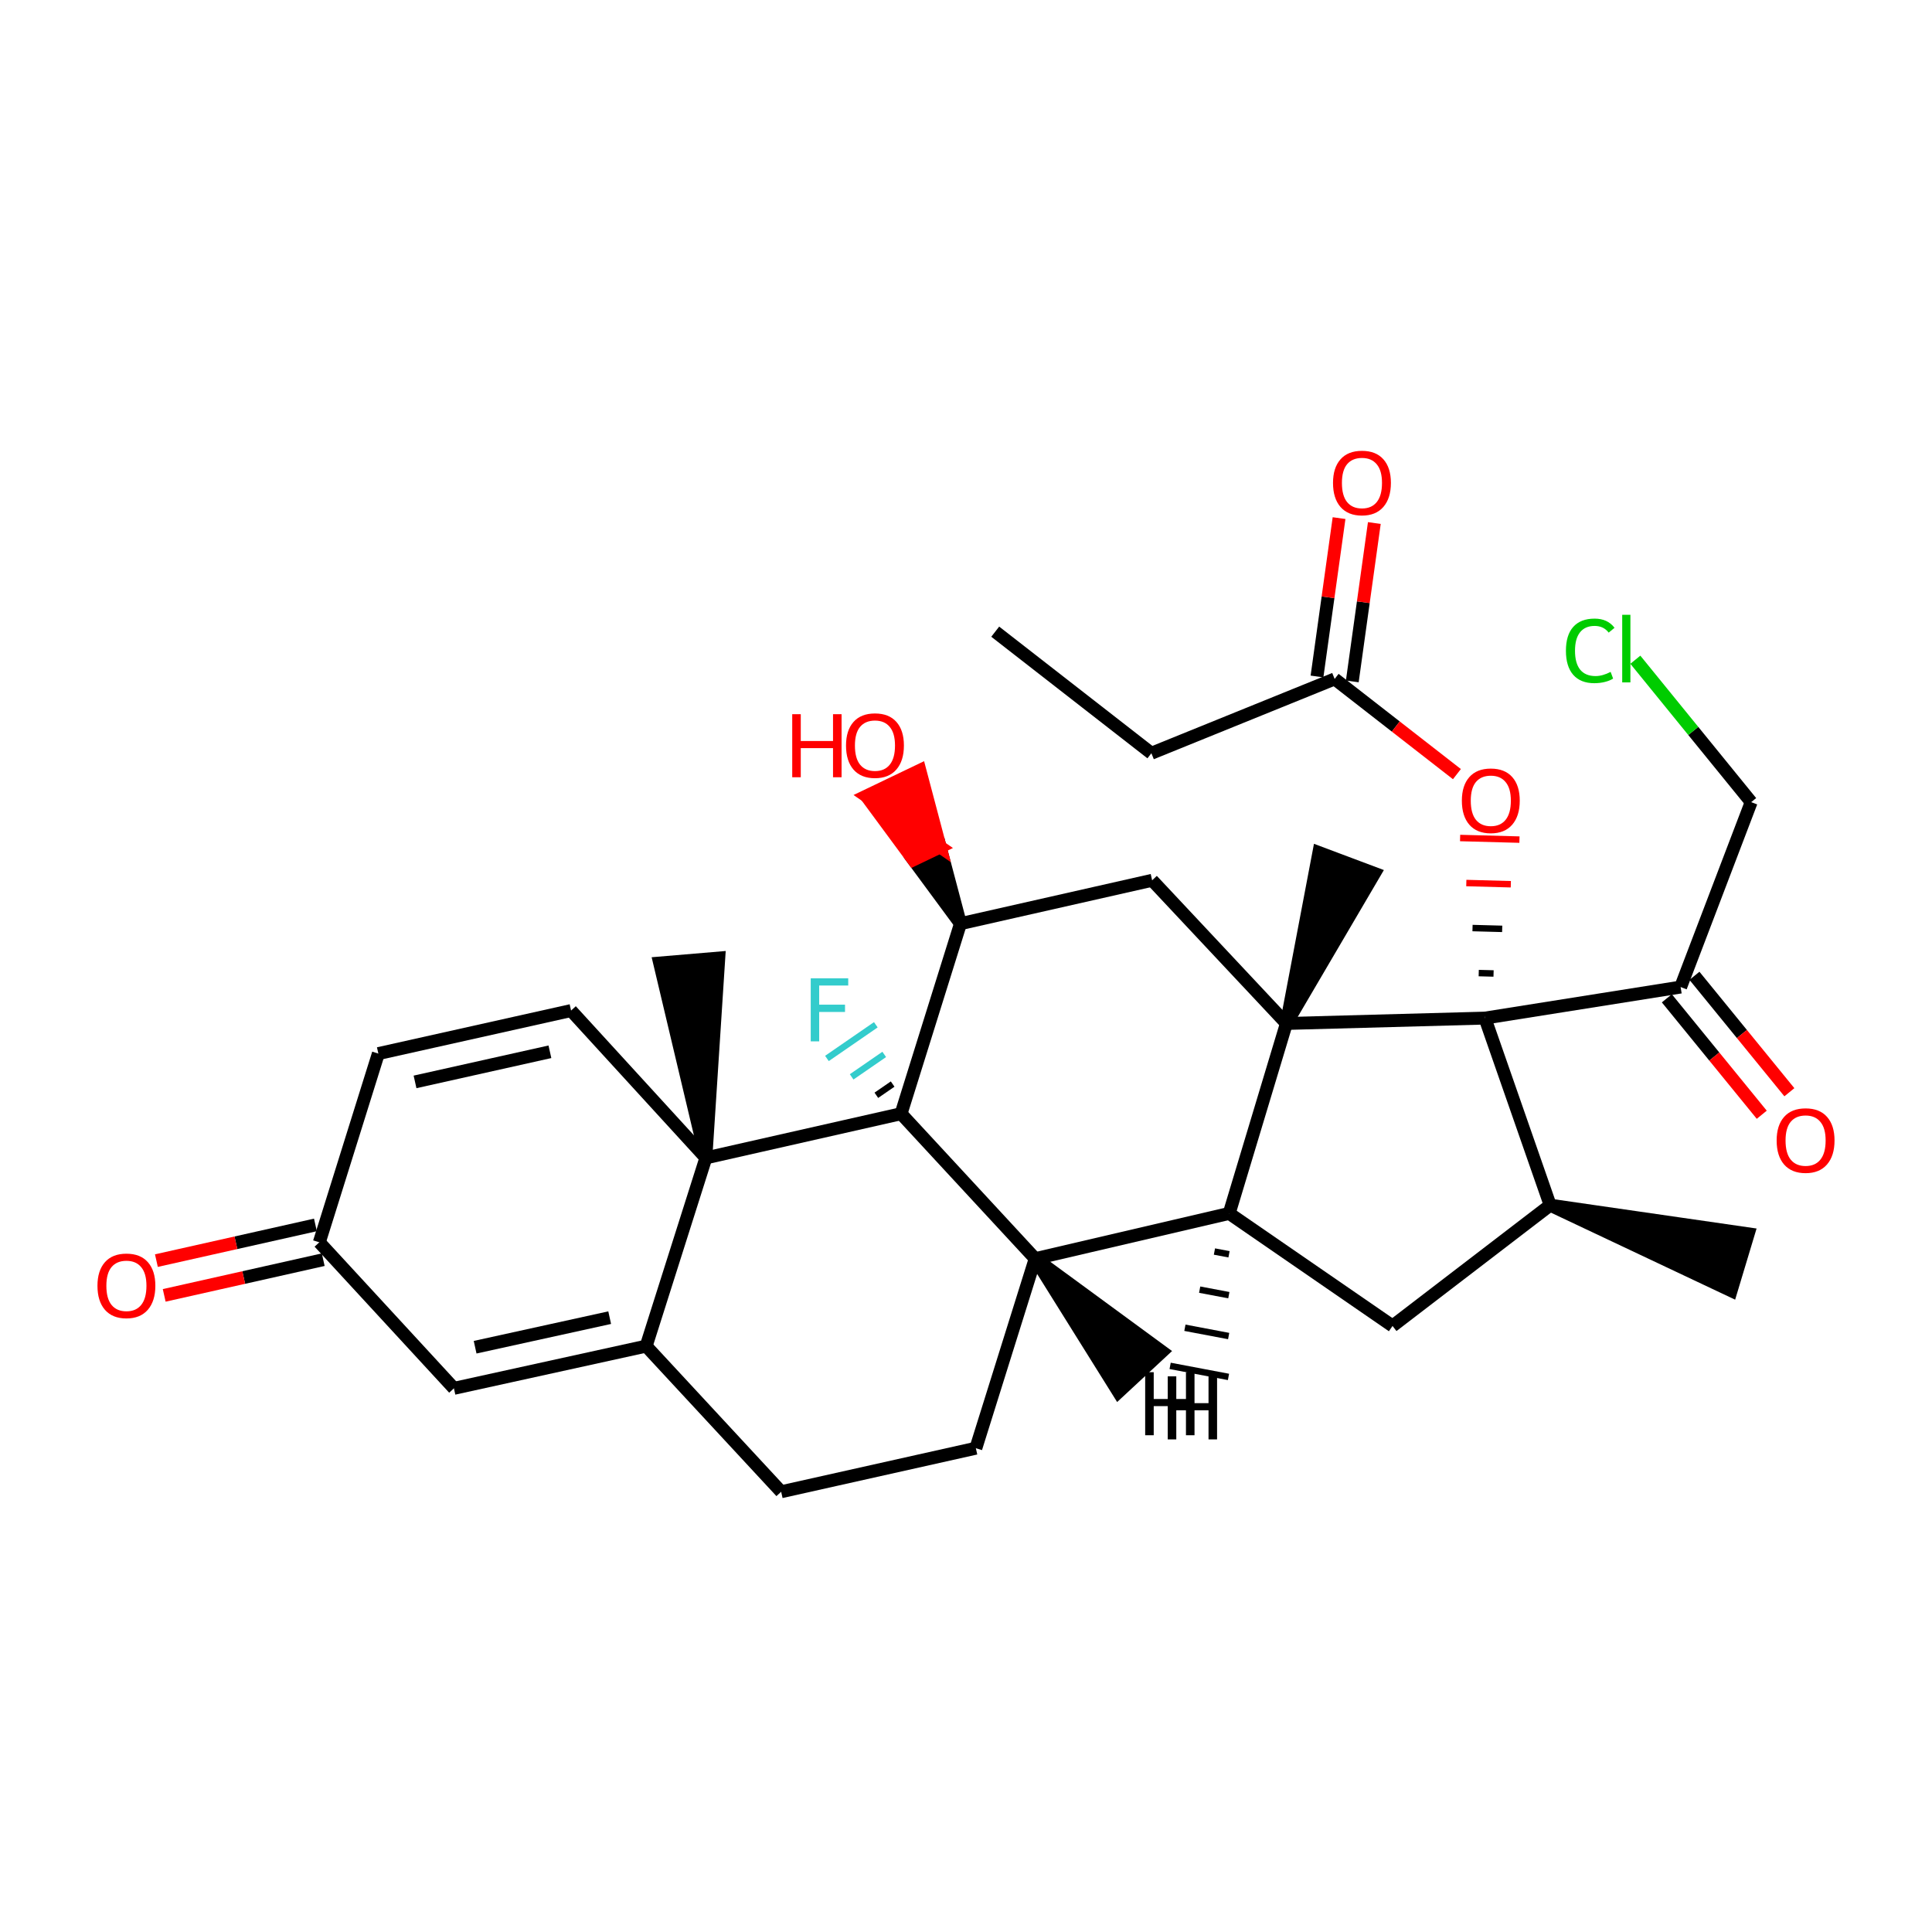<?xml version='1.0' encoding='iso-8859-1'?>
<svg version='1.1' baseProfile='full'
              xmlns='http://www.w3.org/2000/svg'
                      xmlns:rdkit='http://www.rdkit.org/xml'
                      xmlns:xlink='http://www.w3.org/1999/xlink'
                  xml:space='preserve'
width='300px' height='300px' viewBox='0 0 300 300'>
<!-- END OF HEADER -->
<rect style='opacity:1.0;fill:#FFFFFF;stroke:none' width='300' height='300' x='0' y='0'> </rect>
<path class='bond-0 atom-0 atom-1' d='M 154.538,98.086 L 178.788,116.963' style='fill:none;fill-rule:evenodd;stroke:#000000;stroke-width:2.0px;stroke-linecap:butt;stroke-linejoin:miter;stroke-opacity:1' />
<path class='bond-1 atom-1 atom-2' d='M 178.788,116.963 L 207.243,105.425' style='fill:none;fill-rule:evenodd;stroke:#000000;stroke-width:2.0px;stroke-linecap:butt;stroke-linejoin:miter;stroke-opacity:1' />
<path class='bond-2 atom-2 atom-3' d='M 209.982,105.807 L 211.694,93.511' style='fill:none;fill-rule:evenodd;stroke:#000000;stroke-width:2.0px;stroke-linecap:butt;stroke-linejoin:miter;stroke-opacity:1' />
<path class='bond-2 atom-2 atom-3' d='M 211.694,93.511 L 213.406,81.215' style='fill:none;fill-rule:evenodd;stroke:#FF0000;stroke-width:2.0px;stroke-linecap:butt;stroke-linejoin:miter;stroke-opacity:1' />
<path class='bond-2 atom-2 atom-3' d='M 204.503,105.044 L 206.215,92.748' style='fill:none;fill-rule:evenodd;stroke:#000000;stroke-width:2.0px;stroke-linecap:butt;stroke-linejoin:miter;stroke-opacity:1' />
<path class='bond-2 atom-2 atom-3' d='M 206.215,92.748 L 207.928,80.452' style='fill:none;fill-rule:evenodd;stroke:#FF0000;stroke-width:2.0px;stroke-linecap:butt;stroke-linejoin:miter;stroke-opacity:1' />
<path class='bond-3 atom-2 atom-4' d='M 207.243,105.425 L 216.736,112.816' style='fill:none;fill-rule:evenodd;stroke:#000000;stroke-width:2.0px;stroke-linecap:butt;stroke-linejoin:miter;stroke-opacity:1' />
<path class='bond-3 atom-2 atom-4' d='M 216.736,112.816 L 226.229,120.206' style='fill:none;fill-rule:evenodd;stroke:#FF0000;stroke-width:2.0px;stroke-linecap:butt;stroke-linejoin:miter;stroke-opacity:1' />
<path class='bond-4 atom-5 atom-4' d='M 231.92,151.161 L 229.616,151.099' style='fill:none;fill-rule:evenodd;stroke:#000000;stroke-width:1.0px;stroke-linecap:butt;stroke-linejoin:miter;stroke-opacity:1' />
<path class='bond-4 atom-5 atom-4' d='M 233.26,144.233 L 228.652,144.108' style='fill:none;fill-rule:evenodd;stroke:#000000;stroke-width:1.0px;stroke-linecap:butt;stroke-linejoin:miter;stroke-opacity:1' />
<path class='bond-4 atom-5 atom-4' d='M 234.6,137.304 L 227.688,137.117' style='fill:none;fill-rule:evenodd;stroke:#FF0000;stroke-width:1.0px;stroke-linecap:butt;stroke-linejoin:miter;stroke-opacity:1' />
<path class='bond-4 atom-5 atom-4' d='M 235.94,130.375 L 226.724,130.126' style='fill:none;fill-rule:evenodd;stroke:#FF0000;stroke-width:1.0px;stroke-linecap:butt;stroke-linejoin:miter;stroke-opacity:1' />
<path class='bond-5 atom-5 atom-6' d='M 230.58,158.09 L 260.969,153.27' style='fill:none;fill-rule:evenodd;stroke:#000000;stroke-width:2.0px;stroke-linecap:butt;stroke-linejoin:miter;stroke-opacity:1' />
<path class='bond-9 atom-5 atom-10' d='M 230.58,158.09 L 240.708,187.138' style='fill:none;fill-rule:evenodd;stroke:#000000;stroke-width:2.0px;stroke-linecap:butt;stroke-linejoin:miter;stroke-opacity:1' />
<path class='bond-31 atom-30 atom-5' d='M 199.751,158.924 L 230.58,158.09' style='fill:none;fill-rule:evenodd;stroke:#000000;stroke-width:2.0px;stroke-linecap:butt;stroke-linejoin:miter;stroke-opacity:1' />
<path class='bond-6 atom-6 atom-7' d='M 258.826,155.017 L 266.195,164.057' style='fill:none;fill-rule:evenodd;stroke:#000000;stroke-width:2.0px;stroke-linecap:butt;stroke-linejoin:miter;stroke-opacity:1' />
<path class='bond-6 atom-6 atom-7' d='M 266.195,164.057 L 273.565,173.097' style='fill:none;fill-rule:evenodd;stroke:#FF0000;stroke-width:2.0px;stroke-linecap:butt;stroke-linejoin:miter;stroke-opacity:1' />
<path class='bond-6 atom-6 atom-7' d='M 263.113,151.522 L 270.483,160.562' style='fill:none;fill-rule:evenodd;stroke:#000000;stroke-width:2.0px;stroke-linecap:butt;stroke-linejoin:miter;stroke-opacity:1' />
<path class='bond-6 atom-6 atom-7' d='M 270.483,160.562 L 277.853,169.602' style='fill:none;fill-rule:evenodd;stroke:#FF0000;stroke-width:2.0px;stroke-linecap:butt;stroke-linejoin:miter;stroke-opacity:1' />
<path class='bond-7 atom-6 atom-8' d='M 260.969,153.27 L 271.922,124.556' style='fill:none;fill-rule:evenodd;stroke:#000000;stroke-width:2.0px;stroke-linecap:butt;stroke-linejoin:miter;stroke-opacity:1' />
<path class='bond-8 atom-8 atom-9' d='M 271.922,124.556 L 262.929,113.499' style='fill:none;fill-rule:evenodd;stroke:#000000;stroke-width:2.0px;stroke-linecap:butt;stroke-linejoin:miter;stroke-opacity:1' />
<path class='bond-8 atom-8 atom-9' d='M 262.929,113.499 L 253.936,102.441' style='fill:none;fill-rule:evenodd;stroke:#00CC00;stroke-width:2.0px;stroke-linecap:butt;stroke-linejoin:miter;stroke-opacity:1' />
<path class='bond-10 atom-10 atom-11' d='M 240.708,187.138 L 268.81,200.413 L 271.468,191.585 Z' style='fill:#000000;fill-rule:evenodd;fill-opacity:1;stroke:#000000;stroke-width:2.0px;stroke-linecap:butt;stroke-linejoin:miter;stroke-opacity:1;' />
<path class='bond-11 atom-10 atom-12' d='M 240.708,187.138 L 216.234,205.893' style='fill:none;fill-rule:evenodd;stroke:#000000;stroke-width:2.0px;stroke-linecap:butt;stroke-linejoin:miter;stroke-opacity:1' />
<path class='bond-12 atom-12 atom-13' d='M 216.234,205.893 L 190.869,188.418' style='fill:none;fill-rule:evenodd;stroke:#000000;stroke-width:2.0px;stroke-linecap:butt;stroke-linejoin:miter;stroke-opacity:1' />
<path class='bond-13 atom-13 atom-14' d='M 190.869,188.418 L 160.743,195.448' style='fill:none;fill-rule:evenodd;stroke:#000000;stroke-width:2.0px;stroke-linecap:butt;stroke-linejoin:miter;stroke-opacity:1' />
<path class='bond-32 atom-30 atom-13' d='M 199.751,158.924 L 190.869,188.418' style='fill:none;fill-rule:evenodd;stroke:#000000;stroke-width:2.0px;stroke-linecap:butt;stroke-linejoin:miter;stroke-opacity:1' />
<path class='bond-35 atom-13 atom-32' d='M 188.577,194.337 L 190.841,194.765' style='fill:none;fill-rule:evenodd;stroke:#000000;stroke-width:1.0px;stroke-linecap:butt;stroke-linejoin:miter;stroke-opacity:1' />
<path class='bond-35 atom-13 atom-32' d='M 186.284,200.256 L 190.813,201.113' style='fill:none;fill-rule:evenodd;stroke:#000000;stroke-width:1.0px;stroke-linecap:butt;stroke-linejoin:miter;stroke-opacity:1' />
<path class='bond-35 atom-13 atom-32' d='M 183.991,206.174 L 190.785,207.46' style='fill:none;fill-rule:evenodd;stroke:#000000;stroke-width:1.0px;stroke-linecap:butt;stroke-linejoin:miter;stroke-opacity:1' />
<path class='bond-35 atom-13 atom-32' d='M 181.698,212.093 L 190.757,213.807' style='fill:none;fill-rule:evenodd;stroke:#000000;stroke-width:1.0px;stroke-linecap:butt;stroke-linejoin:miter;stroke-opacity:1' />
<path class='bond-14 atom-14 atom-15' d='M 160.743,195.448 L 151.53,224.877' style='fill:none;fill-rule:evenodd;stroke:#000000;stroke-width:2.0px;stroke-linecap:butt;stroke-linejoin:miter;stroke-opacity:1' />
<path class='bond-33 atom-25 atom-14' d='M 139.916,172.936 L 160.743,195.448' style='fill:none;fill-rule:evenodd;stroke:#000000;stroke-width:2.0px;stroke-linecap:butt;stroke-linejoin:miter;stroke-opacity:1' />
<path class='bond-36 atom-14 atom-33' d='M 160.743,195.448 L 173.675,216.152 L 180.432,209.879 Z' style='fill:#000000;fill-rule:evenodd;fill-opacity:1;stroke:#000000;stroke-width:2.0px;stroke-linecap:butt;stroke-linejoin:miter;stroke-opacity:1;' />
<path class='bond-15 atom-15 atom-16' d='M 151.53,224.877 L 121.298,231.639' style='fill:none;fill-rule:evenodd;stroke:#000000;stroke-width:2.0px;stroke-linecap:butt;stroke-linejoin:miter;stroke-opacity:1' />
<path class='bond-16 atom-16 atom-17' d='M 121.298,231.639 L 100.335,209.024' style='fill:none;fill-rule:evenodd;stroke:#000000;stroke-width:2.0px;stroke-linecap:butt;stroke-linejoin:miter;stroke-opacity:1' />
<path class='bond-17 atom-17 atom-18' d='M 100.335,209.024 L 70.485,215.581' style='fill:none;fill-rule:evenodd;stroke:#000000;stroke-width:2.0px;stroke-linecap:butt;stroke-linejoin:miter;stroke-opacity:1' />
<path class='bond-17 atom-17 atom-18' d='M 94.67,204.605 L 73.776,209.195' style='fill:none;fill-rule:evenodd;stroke:#000000;stroke-width:2.0px;stroke-linecap:butt;stroke-linejoin:miter;stroke-opacity:1' />
<path class='bond-34 atom-23 atom-17' d='M 109.606,179.797 L 100.335,209.024' style='fill:none;fill-rule:evenodd;stroke:#000000;stroke-width:2.0px;stroke-linecap:butt;stroke-linejoin:miter;stroke-opacity:1' />
<path class='bond-18 atom-18 atom-19' d='M 70.485,215.581 L 49.584,192.904' style='fill:none;fill-rule:evenodd;stroke:#000000;stroke-width:2.0px;stroke-linecap:butt;stroke-linejoin:miter;stroke-opacity:1' />
<path class='bond-19 atom-19 atom-20' d='M 48.978,190.205 L 36.632,192.977' style='fill:none;fill-rule:evenodd;stroke:#000000;stroke-width:2.0px;stroke-linecap:butt;stroke-linejoin:miter;stroke-opacity:1' />
<path class='bond-19 atom-19 atom-20' d='M 36.632,192.977 L 24.285,195.748' style='fill:none;fill-rule:evenodd;stroke:#FF0000;stroke-width:2.0px;stroke-linecap:butt;stroke-linejoin:miter;stroke-opacity:1' />
<path class='bond-19 atom-19 atom-20' d='M 50.19,195.602 L 37.843,198.374' style='fill:none;fill-rule:evenodd;stroke:#000000;stroke-width:2.0px;stroke-linecap:butt;stroke-linejoin:miter;stroke-opacity:1' />
<path class='bond-19 atom-19 atom-20' d='M 37.843,198.374 L 25.497,201.146' style='fill:none;fill-rule:evenodd;stroke:#FF0000;stroke-width:2.0px;stroke-linecap:butt;stroke-linejoin:miter;stroke-opacity:1' />
<path class='bond-20 atom-19 atom-21' d='M 49.584,192.904 L 58.752,163.6' style='fill:none;fill-rule:evenodd;stroke:#000000;stroke-width:2.0px;stroke-linecap:butt;stroke-linejoin:miter;stroke-opacity:1' />
<path class='bond-21 atom-21 atom-22' d='M 58.752,163.6 L 88.674,156.919' style='fill:none;fill-rule:evenodd;stroke:#000000;stroke-width:2.0px;stroke-linecap:butt;stroke-linejoin:miter;stroke-opacity:1' />
<path class='bond-21 atom-21 atom-22' d='M 64.446,167.997 L 85.391,163.32' style='fill:none;fill-rule:evenodd;stroke:#000000;stroke-width:2.0px;stroke-linecap:butt;stroke-linejoin:miter;stroke-opacity:1' />
<path class='bond-22 atom-22 atom-23' d='M 88.674,156.919 L 109.606,179.797' style='fill:none;fill-rule:evenodd;stroke:#000000;stroke-width:2.0px;stroke-linecap:butt;stroke-linejoin:miter;stroke-opacity:1' />
<path class='bond-23 atom-23 atom-24' d='M 109.606,179.797 L 111.614,148.764 L 102.428,149.539 Z' style='fill:#000000;fill-rule:evenodd;fill-opacity:1;stroke:#000000;stroke-width:2.0px;stroke-linecap:butt;stroke-linejoin:miter;stroke-opacity:1;' />
<path class='bond-24 atom-23 atom-25' d='M 109.606,179.797 L 139.916,172.936' style='fill:none;fill-rule:evenodd;stroke:#000000;stroke-width:2.0px;stroke-linecap:butt;stroke-linejoin:miter;stroke-opacity:1' />
<path class='bond-25 atom-25 atom-26' d='M 138.61,168.332 L 136.079,170.076' style='fill:none;fill-rule:evenodd;stroke:#000000;stroke-width:1.0px;stroke-linecap:butt;stroke-linejoin:miter;stroke-opacity:1' />
<path class='bond-25 atom-25 atom-26' d='M 137.303,163.729 L 132.242,167.217' style='fill:none;fill-rule:evenodd;stroke:#33CCCC;stroke-width:1.0px;stroke-linecap:butt;stroke-linejoin:miter;stroke-opacity:1' />
<path class='bond-25 atom-25 atom-26' d='M 135.997,159.126 L 128.406,164.357' style='fill:none;fill-rule:evenodd;stroke:#33CCCC;stroke-width:1.0px;stroke-linecap:butt;stroke-linejoin:miter;stroke-opacity:1' />
<path class='bond-26 atom-25 atom-27' d='M 139.916,172.936 L 149.139,143.424' style='fill:none;fill-rule:evenodd;stroke:#000000;stroke-width:2.0px;stroke-linecap:butt;stroke-linejoin:miter;stroke-opacity:1' />
<path class='bond-27 atom-27 atom-28' d='M 149.139,143.424 L 145.987,131.521 L 141.83,133.514 Z' style='fill:#000000;fill-rule:evenodd;fill-opacity:1;stroke:#000000;stroke-width:2.0px;stroke-linecap:butt;stroke-linejoin:miter;stroke-opacity:1;' />
<path class='bond-27 atom-27 atom-28' d='M 145.987,131.521 L 134.522,123.604 L 142.836,119.618 Z' style='fill:#FF0000;fill-rule:evenodd;fill-opacity:1;stroke:#FF0000;stroke-width:2.0px;stroke-linecap:butt;stroke-linejoin:miter;stroke-opacity:1;' />
<path class='bond-27 atom-27 atom-28' d='M 145.987,131.521 L 141.83,133.514 L 134.522,123.604 Z' style='fill:#FF0000;fill-rule:evenodd;fill-opacity:1;stroke:#FF0000;stroke-width:2.0px;stroke-linecap:butt;stroke-linejoin:miter;stroke-opacity:1;' />
<path class='bond-28 atom-27 atom-29' d='M 149.139,143.424 L 178.902,136.691' style='fill:none;fill-rule:evenodd;stroke:#000000;stroke-width:2.0px;stroke-linecap:butt;stroke-linejoin:miter;stroke-opacity:1' />
<path class='bond-29 atom-29 atom-30' d='M 178.902,136.691 L 199.751,158.924' style='fill:none;fill-rule:evenodd;stroke:#000000;stroke-width:2.0px;stroke-linecap:butt;stroke-linejoin:miter;stroke-opacity:1' />
<path class='bond-30 atom-30 atom-31' d='M 199.751,158.924 L 213.424,135.619 L 204.793,132.379 Z' style='fill:#000000;fill-rule:evenodd;fill-opacity:1;stroke:#000000;stroke-width:2.0px;stroke-linecap:butt;stroke-linejoin:miter;stroke-opacity:1;' />
<path  class='atom-3' d='M 206.99 74.989
Q 206.99 72.638, 208.152 71.325
Q 209.314 70.011, 211.485 70.011
Q 213.656 70.011, 214.817 71.325
Q 215.979 72.638, 215.979 74.989
Q 215.979 77.368, 214.804 78.723
Q 213.628 80.064, 211.485 80.064
Q 209.327 80.064, 208.152 78.723
Q 206.99 77.382, 206.99 74.989
M 211.485 78.958
Q 212.978 78.958, 213.78 77.963
Q 214.596 76.953, 214.596 74.989
Q 214.596 73.067, 213.78 72.099
Q 212.978 71.117, 211.485 71.117
Q 209.991 71.117, 209.175 72.085
Q 208.373 73.053, 208.373 74.989
Q 208.373 76.967, 209.175 77.963
Q 209.991 78.958, 211.485 78.958
' fill='#FF0000'/>
<path  class='atom-4' d='M 226.998 124.33
Q 226.998 121.98, 228.159 120.666
Q 229.321 119.352, 231.492 119.352
Q 233.663 119.352, 234.825 120.666
Q 235.987 121.98, 235.987 124.33
Q 235.987 126.709, 234.811 128.064
Q 233.636 129.406, 231.492 129.406
Q 229.335 129.406, 228.159 128.064
Q 226.998 126.723, 226.998 124.33
M 231.492 128.299
Q 232.986 128.299, 233.788 127.304
Q 234.604 126.294, 234.604 124.33
Q 234.604 122.408, 233.788 121.44
Q 232.986 120.458, 231.492 120.458
Q 229.999 120.458, 229.183 121.426
Q 228.381 122.394, 228.381 124.33
Q 228.381 126.308, 229.183 127.304
Q 229.999 128.299, 231.492 128.299
' fill='#FF0000'/>
<path  class='atom-7' d='M 275.877 177.096
Q 275.877 174.745, 277.038 173.431
Q 278.2 172.117, 280.371 172.117
Q 282.542 172.117, 283.704 173.431
Q 284.865 174.745, 284.865 177.096
Q 284.865 179.474, 283.69 180.83
Q 282.515 182.171, 280.371 182.171
Q 278.214 182.171, 277.038 180.83
Q 275.877 179.488, 275.877 177.096
M 280.371 181.065
Q 281.865 181.065, 282.667 180.069
Q 283.483 179.06, 283.483 177.096
Q 283.483 175.174, 282.667 174.206
Q 281.865 173.224, 280.371 173.224
Q 278.878 173.224, 278.062 174.192
Q 277.26 175.16, 277.26 177.096
Q 277.26 179.073, 278.062 180.069
Q 278.878 181.065, 280.371 181.065
' fill='#FF0000'/>
<path  class='atom-9' d='M 243.156 101.053
Q 243.156 98.619, 244.29 97.347
Q 245.437 96.061, 247.609 96.061
Q 249.628 96.061, 250.706 97.485
L 249.794 98.232
Q 249.005 97.195, 247.609 97.195
Q 246.129 97.195, 245.341 98.191
Q 244.566 99.172, 244.566 101.053
Q 244.566 102.989, 245.368 103.985
Q 246.184 104.981, 247.761 104.981
Q 248.839 104.981, 250.098 104.331
L 250.485 105.368
Q 249.973 105.7, 249.199 105.893
Q 248.424 106.087, 247.567 106.087
Q 245.437 106.087, 244.29 104.787
Q 243.156 103.487, 243.156 101.053
' fill='#00CC00'/>
<path  class='atom-9' d='M 251.896 95.466
L 253.168 95.466
L 253.168 105.962
L 251.896 105.962
L 251.896 95.466
' fill='#00CC00'/>
<path  class='atom-20' d='M 15.134 199.656
Q 15.134 197.305, 16.296 195.991
Q 17.458 194.677, 19.629 194.677
Q 21.8 194.677, 22.962 195.991
Q 24.123 197.305, 24.123 199.656
Q 24.123 202.034, 22.948 203.39
Q 21.773 204.731, 19.629 204.731
Q 17.472 204.731, 16.296 203.39
Q 15.134 202.048, 15.134 199.656
M 19.629 203.625
Q 21.122 203.625, 21.925 202.629
Q 22.741 201.62, 22.741 199.656
Q 22.741 197.734, 21.925 196.766
Q 21.122 195.784, 19.629 195.784
Q 18.135 195.784, 17.32 196.752
Q 16.517 197.72, 16.517 199.656
Q 16.517 201.633, 17.32 202.629
Q 18.135 203.625, 19.629 203.625
' fill='#FF0000'/>
<path  class='atom-26' d='M 125.89 151.911
L 131.712 151.911
L 131.712 153.031
L 127.203 153.031
L 127.203 156.004
L 131.214 156.004
L 131.214 157.138
L 127.203 157.138
L 127.203 161.702
L 125.89 161.702
L 125.89 151.911
' fill='#33CCCC'/>
<path  class='atom-28' d='M 123.017 110.9
L 124.344 110.9
L 124.344 115.063
L 129.351 115.063
L 129.351 110.9
L 130.678 110.9
L 130.678 120.691
L 129.351 120.691
L 129.351 116.169
L 124.344 116.169
L 124.344 120.691
L 123.017 120.691
L 123.017 110.9
' fill='#FF0000'/>
<path  class='atom-28' d='M 131.37 115.768
Q 131.37 113.417, 132.531 112.103
Q 133.693 110.79, 135.864 110.79
Q 138.035 110.79, 139.197 112.103
Q 140.359 113.417, 140.359 115.768
Q 140.359 118.147, 139.183 119.502
Q 138.008 120.843, 135.864 120.843
Q 133.707 120.843, 132.531 119.502
Q 131.37 118.161, 131.37 115.768
M 135.864 119.737
Q 137.358 119.737, 138.16 118.741
Q 138.976 117.732, 138.976 115.768
Q 138.976 113.846, 138.16 112.878
Q 137.358 111.896, 135.864 111.896
Q 134.371 111.896, 133.555 112.864
Q 132.753 113.832, 132.753 115.768
Q 132.753 117.746, 133.555 118.741
Q 134.371 119.737, 135.864 119.737
' fill='#FF0000'/>
<path  class='atom-32' d='M 181.325 213.718
L 182.653 213.718
L 182.653 217.881
L 187.659 217.881
L 187.659 213.718
L 188.986 213.718
L 188.986 223.509
L 187.659 223.509
L 187.659 218.987
L 182.653 218.987
L 182.653 223.509
L 181.325 223.509
L 181.325 213.718
' fill='#000000'/>
<path  class='atom-33' d='M 177.822 213.073
L 179.149 213.073
L 179.149 217.236
L 184.155 217.236
L 184.155 213.073
L 185.483 213.073
L 185.483 222.864
L 184.155 222.864
L 184.155 218.342
L 179.149 218.342
L 179.149 222.864
L 177.822 222.864
L 177.822 213.073
' fill='#000000'/>
</svg>
